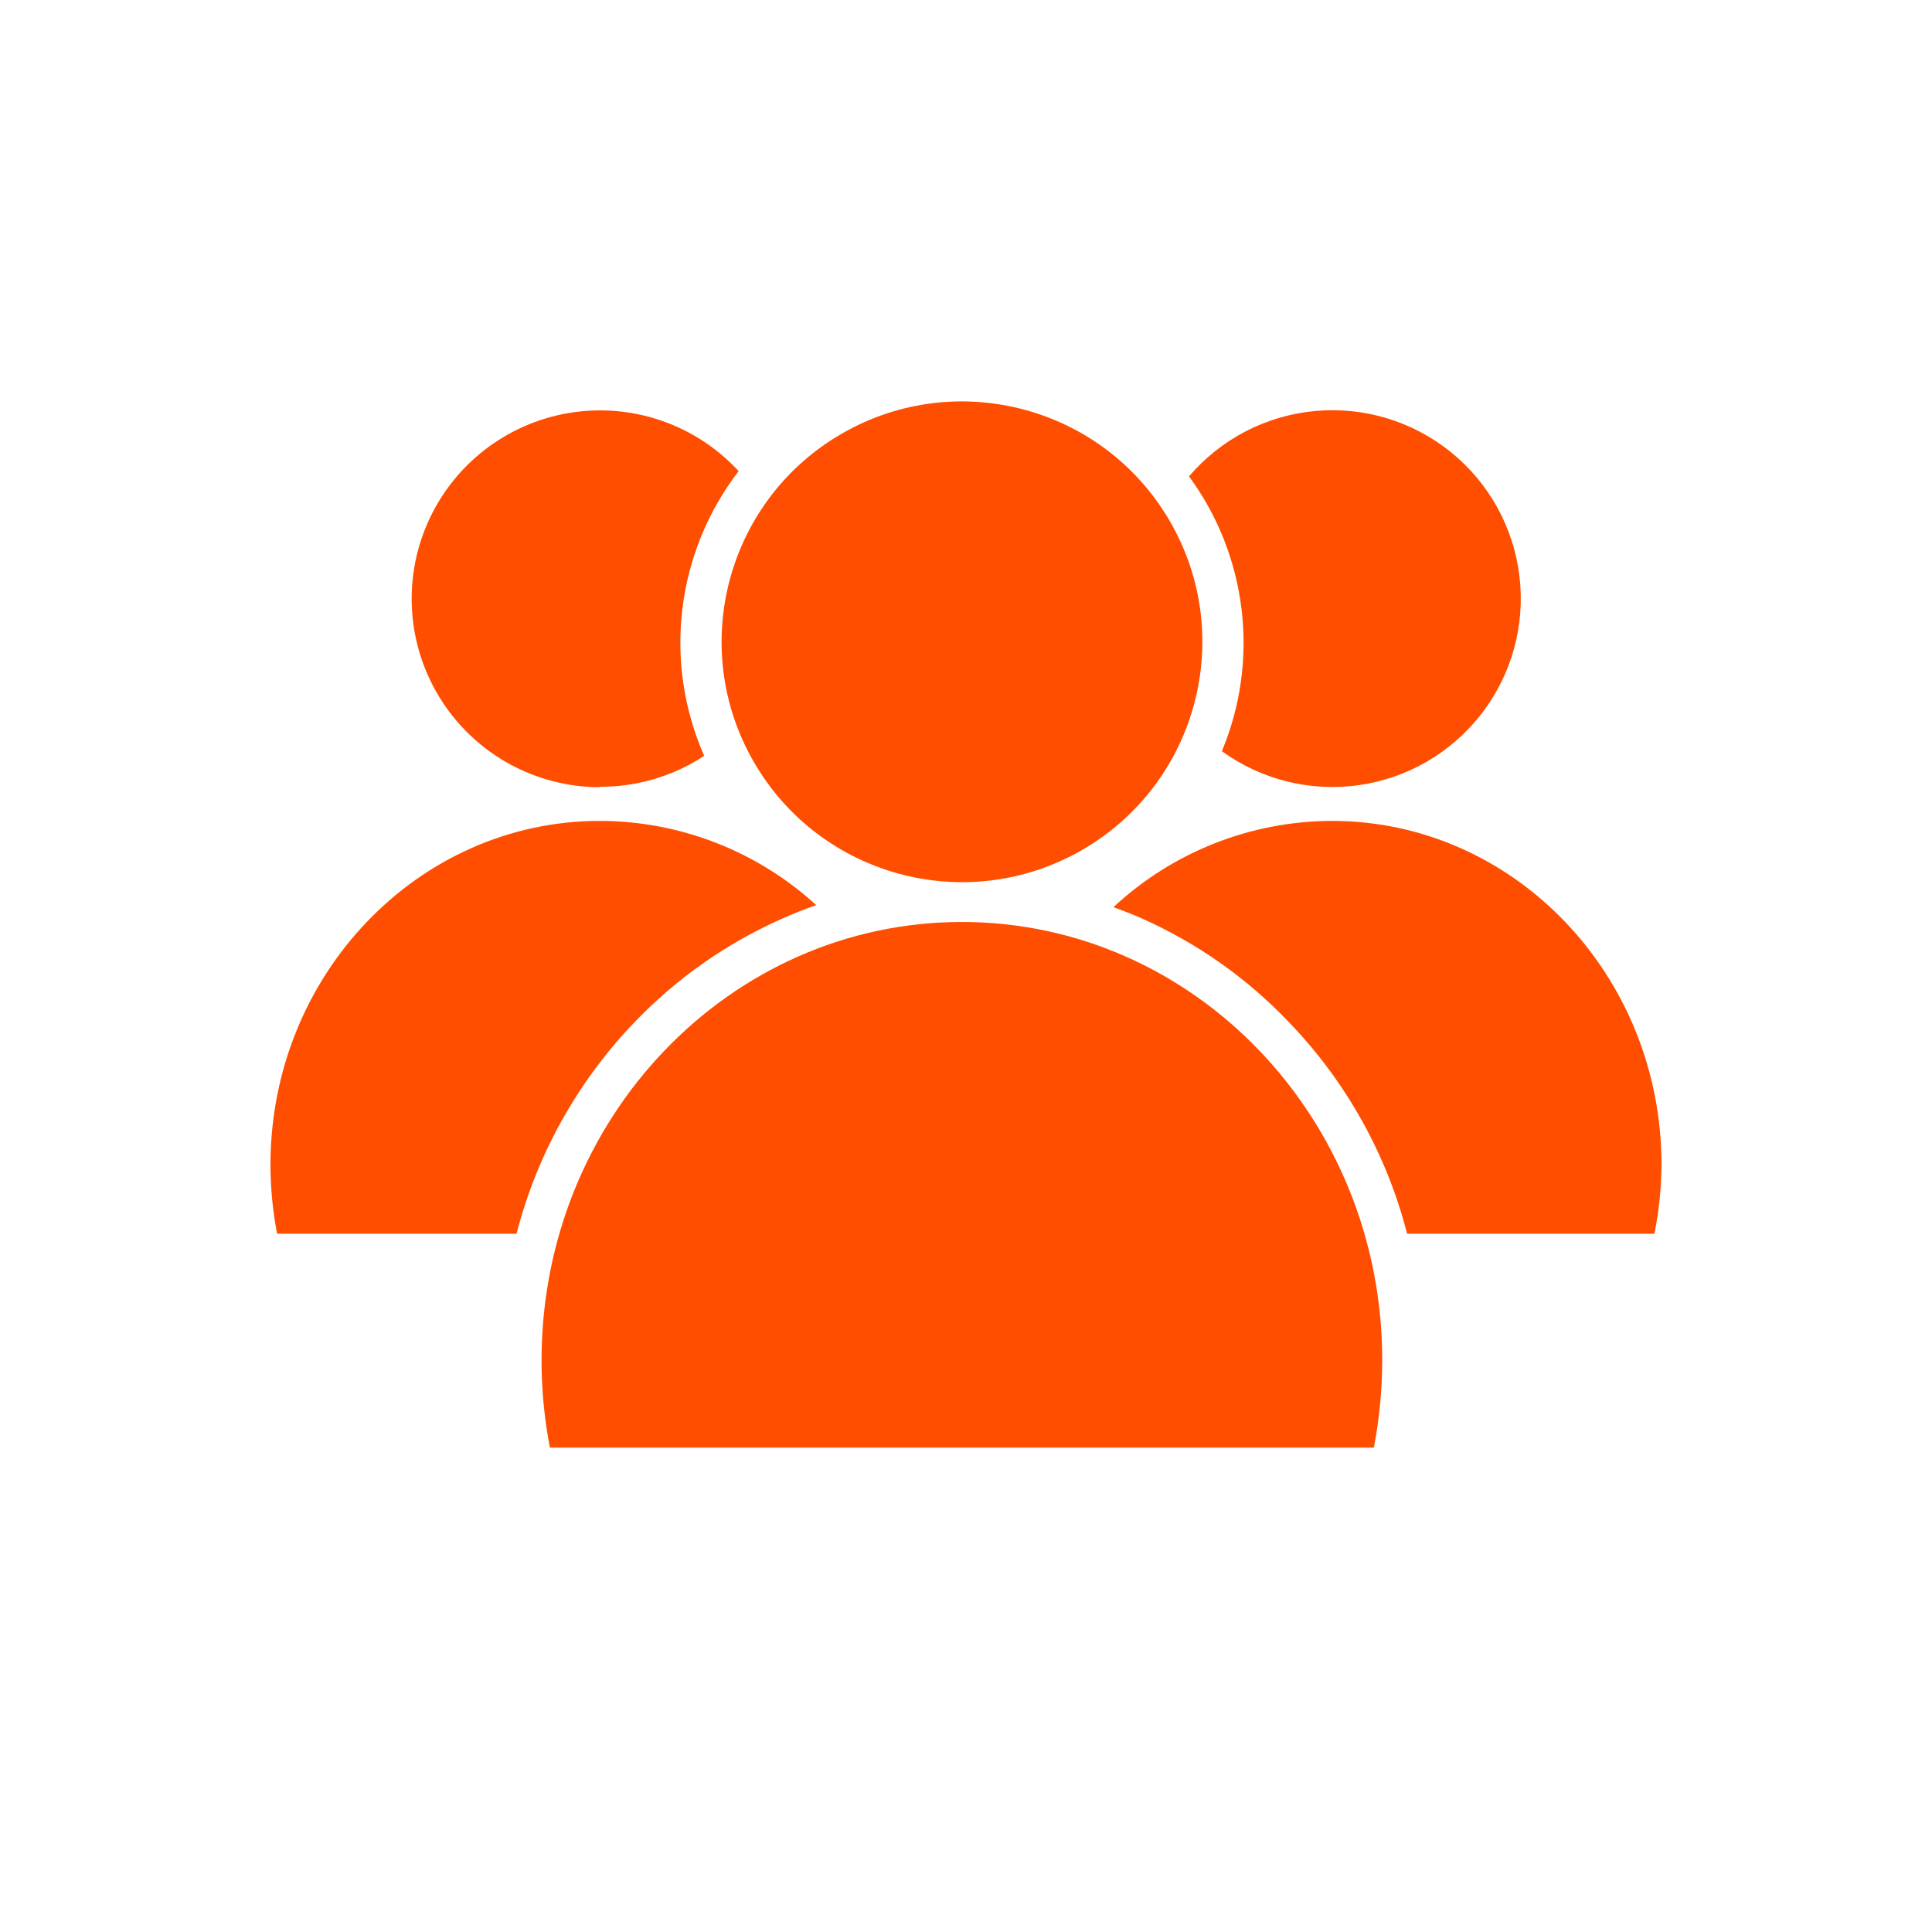 <svg width="700pt" height="700pt" version="1.1" viewBox="0 0 700 590" xmlns="http://www.w3.org/2000/svg" xmlns:xlink="http://www.w3.org/1999/xlink">
 <g>
  <path fill="#FF4E00" d="m348.49 279.05c-84 0-152.27 71.062-152.27 158.76-0.012 10.637 1.004 21.25 3.023 31.695h298.54c1.996-10.449 3.008-21.059 3.023-31.695 0-87.695-68.207-158.76-152.32-158.76z"/>
  <path fill="#FF4E00" d="m423.98 134.04c24.023 41.66 9.727 94.91-31.938 118.93-41.664 24.027-94.91 9.727-118.94-31.934-24.023-41.664-9.727-94.914 31.938-118.94 41.66-24.023 94.91-9.727 118.94 31.938"/>
  <path fill="#FF4E00" d="m442.62 217.11c14.398 10.461 32.312 14.887 49.93 12.332 17.613-2.555 33.535-11.887 44.367-26.012 10.832-14.121 15.719-31.918 13.621-49.594-2.098-17.676-11.02-33.832-24.855-45.023-13.84-11.195-31.504-16.543-49.227-14.898-17.723 1.641-34.105 10.137-45.652 23.684 21.203 28.875 25.688 66.762 11.816 99.789z"/>
  <path fill="#FF4E00" d="m482.61 242.43c-29.391 0.055-57.676 11.219-79.184 31.246 3.527 1.289 7 2.633 10.414 4.144 19.996 8.914 38.051 21.66 53.145 37.52 20.664 21.422 35.426 47.836 42.84 76.664h89.602c1.645-8.227 2.508-16.59 2.574-24.977 0-68.711-53.48-124.6-119.39-124.6z"/>
  <path fill="#FF4E00" d="m283.19 277.93c4.144-1.848 8.289-3.527 12.543-4.984-21.414-19.59-49.375-30.477-78.398-30.52-65.855 0-119.34 55.887-119.34 124.6 0.012 8.383 0.816 16.746 2.406 24.977h86.746c7.43-28.84 22.188-55.266 42.84-76.719 15.133-15.797 33.203-28.484 53.199-37.352z"/>
  <path fill="#FF4E00" d="m217.39 230.05c13.41 0.074 26.543-3.824 37.746-11.199-7.363-16.734-10.086-35.137-7.891-53.285 2.199-18.148 9.238-35.371 20.379-49.867-15.605-16.934-38.699-24.863-61.414-21.082-22.715 3.785-41.996 18.762-51.27 39.84-9.277 21.078-7.301 45.414 5.254 64.719 12.559 19.305 34 30.977 57.027 31.043z"/>
  <use x="70" y="644" xlink:href="#w"/>
  <use x="90.551" y="644" xlink:href="#b"/>
  <use x="104.359" y="644" xlink:href="#a"/>
  <use x="123.348" y="644" xlink:href="#d"/>
  <use x="142.242" y="644" xlink:href="#c"/>
  <use x="155.629" y="644" xlink:href="#a"/>
  <use x="174.617" y="644" xlink:href="#l"/>
  <use x="204.41" y="644" xlink:href="#k"/>
  <use x="224.453" y="644" xlink:href="#j"/>
  <use x="252.453" y="644" xlink:href="#i"/>
  <use x="274.121" y="644" xlink:href="#h"/>
  <use x="294.055" y="644" xlink:href="#g"/>
  <use x="313.988" y="644" xlink:href="#d"/>
  <use x="332.883" y="644" xlink:href="#b"/>
  <use x="356.438" y="644" xlink:href="#v"/>
  <use x="366.859" y="644" xlink:href="#u"/>
  <use x="383.523" y="644" xlink:href="#f"/>
  <use x="412.699" y="644" xlink:href="#d"/>
  <use x="431.594" y="644" xlink:href="#t"/>
  <use x="441.191" y="644" xlink:href="#s"/>
  <use x="70" y="672" xlink:href="#r"/>
  <use x="82.184" y="672" xlink:href="#b"/>
  <use x="95.992" y="672" xlink:href="#e"/>
  <use x="115.227" y="672" xlink:href="#f"/>
  <use x="154.152" y="672" xlink:href="#c"/>
  <use x="167.535" y="672" xlink:href="#g"/>
  <use x="187.469" y="672" xlink:href="#a"/>
  <use x="216.207" y="672" xlink:href="#q"/>
  <use x="239.641" y="672" xlink:href="#e"/>
  <use x="258.879" y="672" xlink:href="#p"/>
  <use x="278.812" y="672" xlink:href="#h"/>
  <use x="308.492" y="672" xlink:href="#o"/>
  <use x="329.016" y="672" xlink:href="#b"/>
  <use x="342.82" y="672" xlink:href="#e"/>
  <use x="362.059" y="672" xlink:href="#n"/>
  <use x="371.656" y="672" xlink:href="#a"/>
  <use x="390.648" y="672" xlink:href="#m"/>
  <use x="407.242" y="672" xlink:href="#c"/>
 </g>
</svg>
